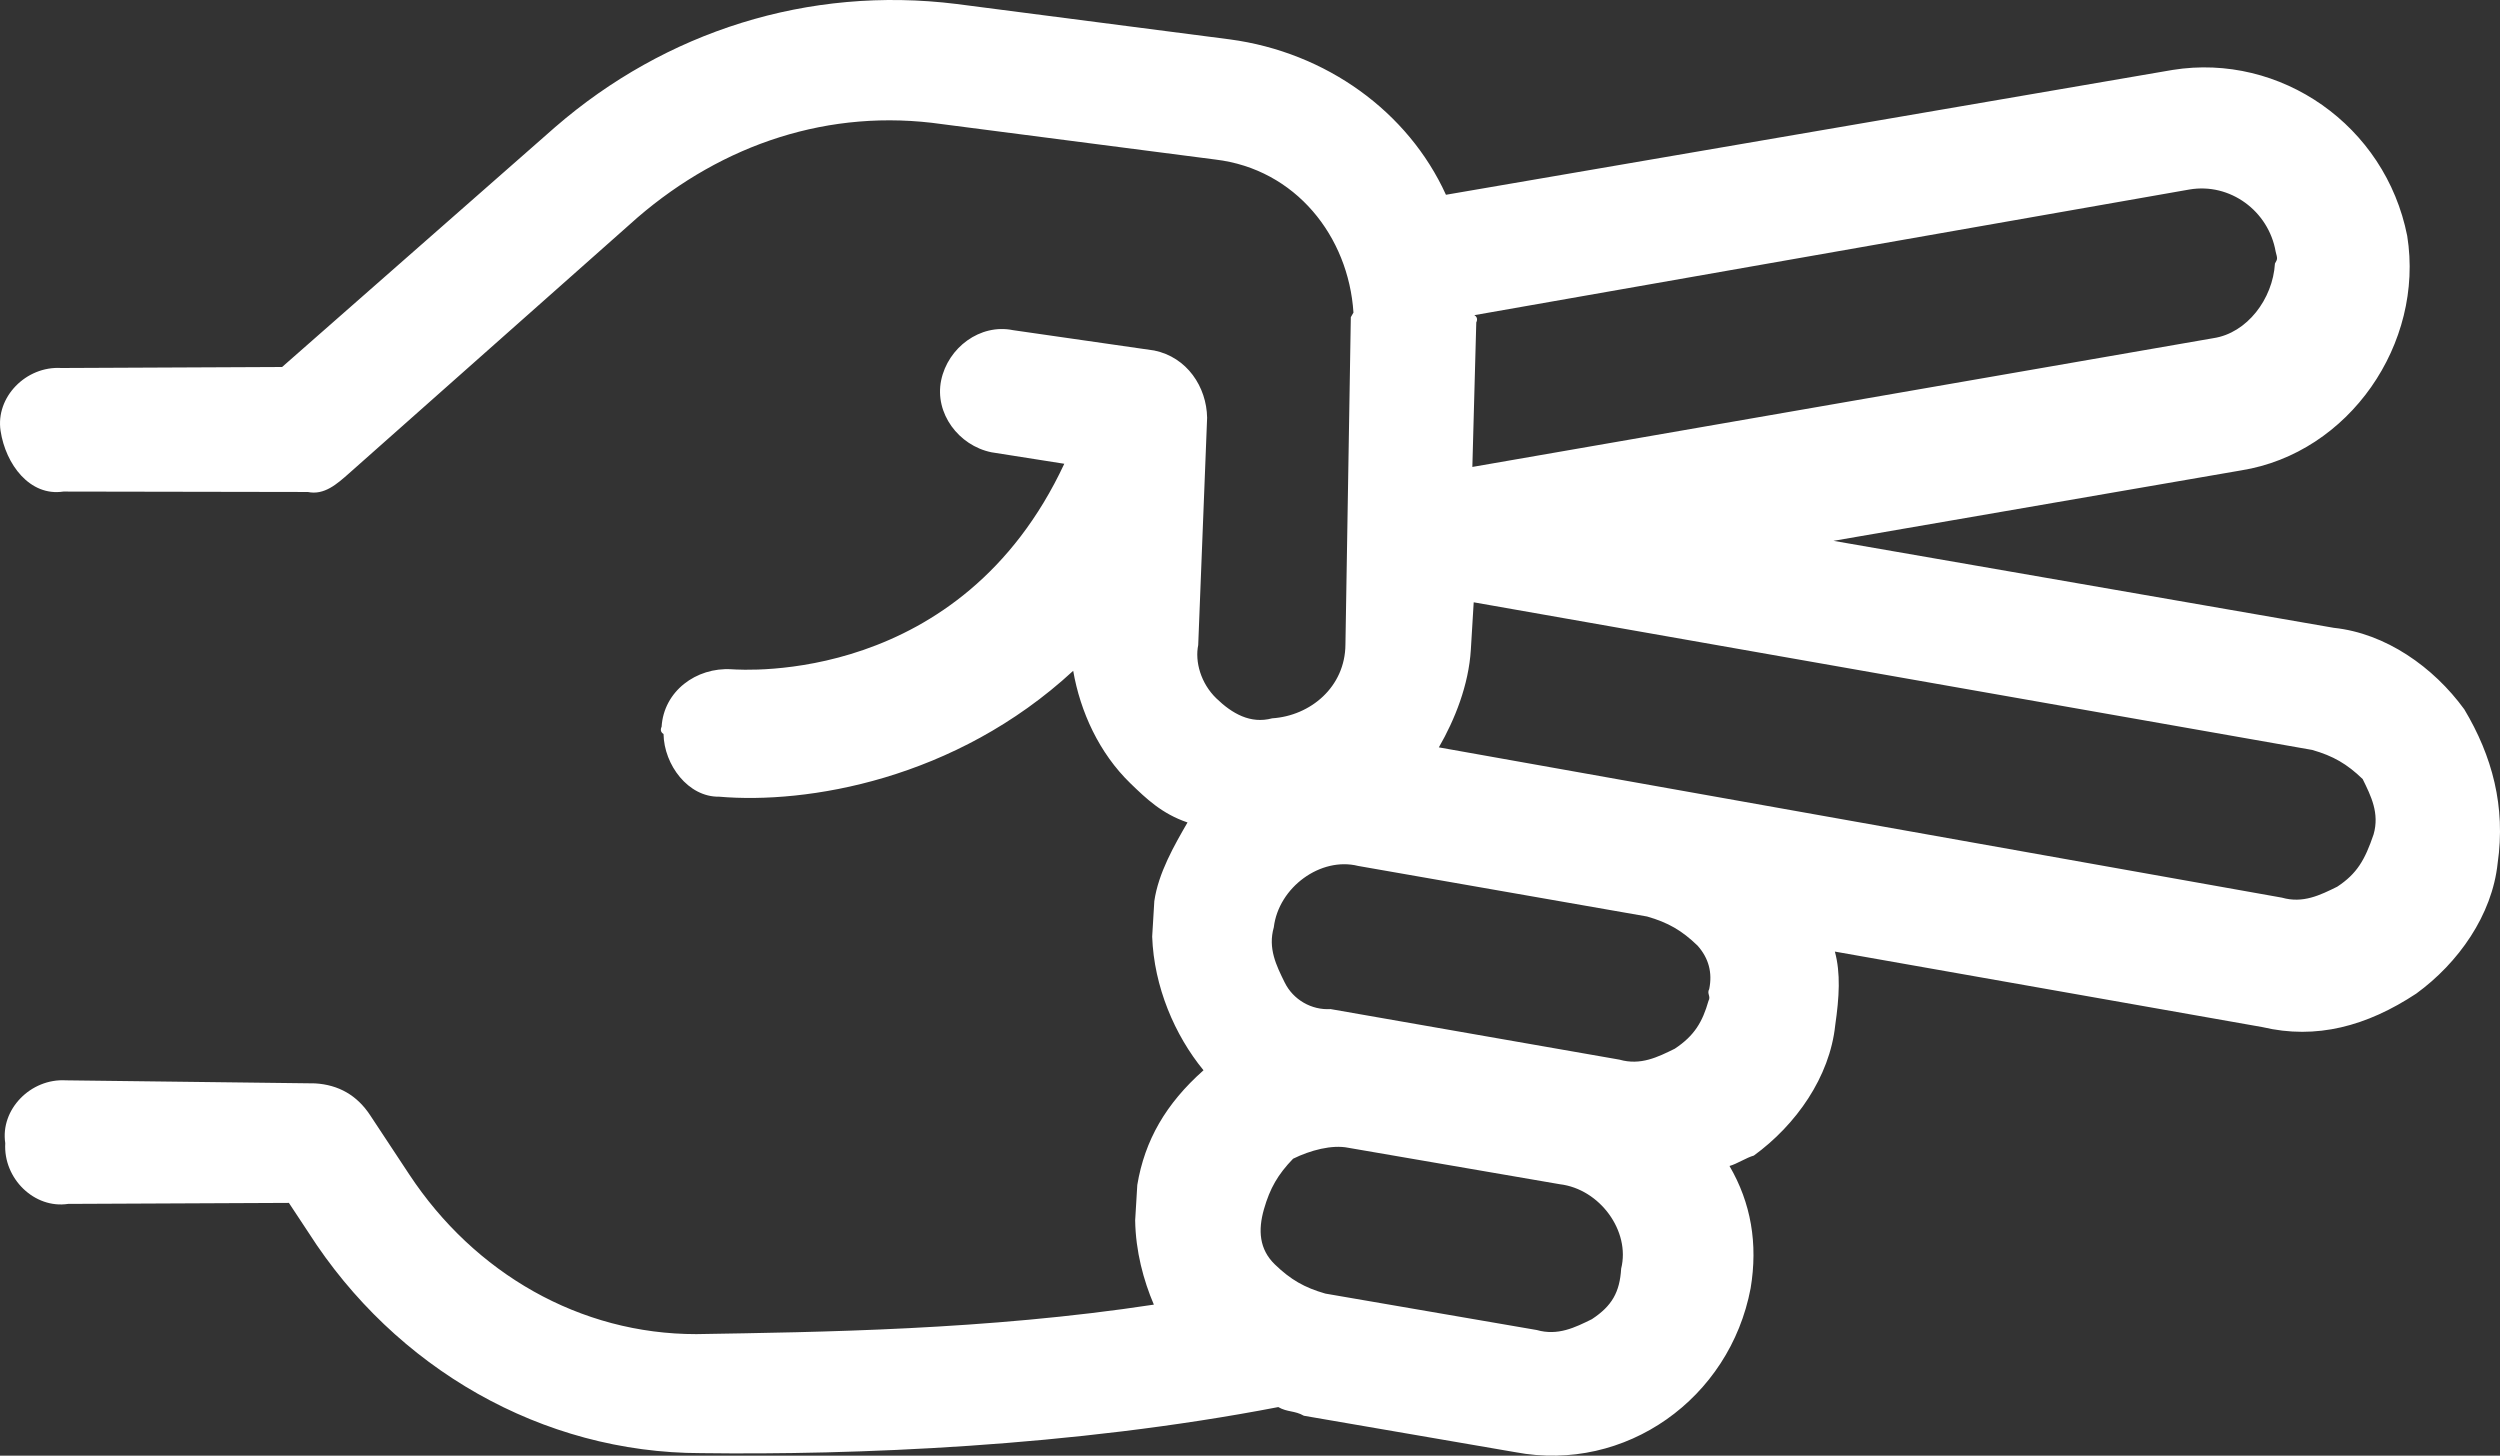 <?xml version="1.0" encoding="UTF-8" standalone="no"?>
<svg
   width="264.256pt"
   height="153.87pt"
   version="1.1"
   viewBox="0 0 264.256 153.87"
   id="svg438"
   sodipodi:docname="noun-game-3971461.svg"
   inkscape:version="1.2.1 (9c6d41e410, 2022-07-14)"
   inkscape:export-filename="rock2.svg"
   inkscape:export-xdpi="96"
   inkscape:export-ydpi="96"
   xmlns:inkscape="http://www.inkscape.org/namespaces/inkscape"
   xmlns:sodipodi="http://sodipodi.sourceforge.net/DTD/sodipodi-0.dtd"
   xmlns="http://www.w3.org/2000/svg"
   xmlns:svg="http://www.w3.org/2000/svg">
  <rect x="0" y="0" width="264.256" height="153.87" fill="#333333" stroke="none"/>
  <sodipodi:namedview
     id="namedview440"
     pagecolor="#ffffff"
     bordercolor="#ffffff"
     borderopacity="1"
     inkscape:showpageshadow="2"
     inkscape:pageopacity="0.0"
     inkscape:pagecheckerboard="0"
     inkscape:deskcolor="#b5b5b5"
     inkscape:document-units="pt"
     showgrid="false"
     inkscape:zoom="0.39803571"
     inkscape:cx="-656.97622"
     inkscape:cy="192.19381"
     inkscape:window-width="1920"
     inkscape:window-height="1001"
     inkscape:window-x="-9"
     inkscape:window-y="-9"
     inkscape:window-maximized="1"
     inkscape:current-layer="svg438" />
  <defs
     id="defs350" />
  <path
     d="m 260.472,74.966 c -3.245,-4.458 -8.298,-8.025 -13.783,-8.603 l -52.886,-9.195 43.1,-7.448 c 11.401,-1.825 19.368,-13.391 17.545,-24.786 C 252.138,13.254 241.056,5.566 229.661,7.39 l -76.821,13.198 c -3.989,-8.771 -12.645,-15.059 -22.848,-16.426 L 101.114,0.421 C 85.426,-1.523 70.33,3.343 58.687,13.431 l -28.868,25.362 -23.34,0.106 c -3.749,-0.225 -6.96,3.095 -6.419,6.641 0.538,3.545 3.095,6.96 6.641,6.419 l 25.837,0.045 c 1.734,0.356 3.058,-0.819 4.386,-1.996 l 30.474,-27.025 c 8.996,-7.738 20.266,-11.578 32.205,-9.859 l 28.877,3.741 c 8.469,1.011 14.063,8.119 14.584,16.178 l -0.279,0.484 -0.569,34.587 c -0.023,4.516 -3.715,7.553 -7.746,7.815 -2.296,0.618 -4.238,-0.503 -5.897,-2.106 -1.659,-1.603 -2.277,-3.899 -1.919,-5.637 l 0.942,-24.029 c -0.054,-3.265 -2.124,-6.4 -5.594,-7.109 l -14.925,-2.149 c -3.47,-0.709 -6.884,1.844 -7.596,5.312 -0.709,3.47 1.845,6.884 5.312,7.596 l 7.706,1.215 c -10.943,23.43 -33.924,21.798 -35.175,21.721 -3.749,-0.225 -7.165,2.332 -7.39,6.081 0,0 -0.279,0.484 0.204,0.763 0.054,3.265 2.611,6.681 5.873,6.625 9.234,0.803 24.943,-1.765 37.429,-13.306 0.746,4.31 2.739,8.694 6.058,11.905 1.659,1.603 3.32,3.211 6.026,4.124 -1.4,2.426 -3.08,5.335 -3.51,8.321 -0.077,1.25 -0.148,2.499 -0.225,3.749 0.185,5.281 2.386,10.43 5.426,14.125 -3.976,3.528 -6.214,7.404 -7,12.124 -0.077,1.25 -0.148,2.499 -0.225,3.749 0.054,3.265 0.877,6.325 1.976,8.899 -17.724,2.699 -35.3,2.899 -48.358,3.118 -12.296,0.014 -23.449,-6.425 -30.347,-16.876 l -4.139,-6.269 c -1.378,-2.09 -3.32,-3.211 -5.819,-3.359 L 6.975,114.195 c -3.749,-0.225 -6.96,3.095 -6.419,6.641 -0.225,3.749 3.095,6.96 6.641,6.419 l 23.34,-0.106 2.07,3.134 c 9.175,14.35 24.693,23.309 41.504,23.317 16.044,0.211 39.18,-0.658 61.005,-4.869 0.971,0.561 1.734,0.356 2.705,0.917 l 22.35,3.851 c 11.66,2.203 22.669,-5.662 24.874,-17.325 0.786,-4.72 0.04,-9.03 -2.234,-12.927 0.763,-0.204 1.811,-0.894 2.574,-1.099 4.458,-3.245 8.025,-8.298 8.603,-13.783 0.429,-2.986 0.581,-5.483 -0.037,-7.78 l 45.184,7.981 c 5.691,1.346 11.045,-0.091 16.269,-3.539 4.458,-3.245 8.025,-8.298 8.603,-13.783 0.866,-5.977 -0.569,-11.334 -3.533,-16.279 z M 156.046,34.076 c 0,0 0.279,-0.484 -0.204,-0.763 l 75.564,-13.278 c 4.31,-0.746 8.392,2.261 9.138,6.57 0.204,0.763 0.204,0.763 -0.077,1.25 -0.225,3.749 -2.949,7.35 -6.494,7.888 l -78.342,13.614 z m -20.246,69.785 c -0.894,-1.811 -1.79,-3.618 -1.156,-5.841 0.506,-4.236 4.964,-7.481 8.919,-6.488 l 30.54,5.345 c 2.218,0.635 3.676,1.477 5.335,3.08 1.175,1.324 1.586,2.855 1.23,4.589 -0.279,0.484 0.204,0.763 -0.077,1.25 -0.635,2.218 -1.477,3.676 -3.564,5.056 -1.811,0.894 -3.618,1.79 -5.841,1.156 l -30.54,-5.345 c -2.013,0.128 -3.952,-0.991 -4.846,-2.802 z m 32.485,35.57 c -1.811,0.894 -3.618,1.79 -5.841,1.156 l -22.35,-3.851 c -2.218,-0.635 -3.676,-1.477 -5.335,-3.08 -1.659,-1.603 -1.79,-3.618 -1.156,-5.841 0.635,-2.218 1.477,-3.676 3.08,-5.335 1.811,-0.894 4.105,-1.509 5.841,-1.156 l 22.35,3.851 c 4.236,0.506 7.481,4.964 6.487,8.919 -0.145,2.501 -0.985,3.956 -3.08,5.335 z m 78.763,-45.703 c -1.811,0.894 -3.618,1.79 -5.841,1.156 l -89.117,-15.886 c 1.68,-2.909 3.157,-6.585 3.382,-10.335 l 0.302,-4.999 88.631,15.605 c 2.218,0.635 3.676,1.477 5.335,3.08 0.894,1.811 1.79,3.618 1.156,5.841 -0.917,2.705 -1.756,4.16 -3.846,5.537 z"
     id="path914"
     inkscape:export-filename="scissors.svg"
     inkscape:export-xdpi="96"
     inkscape:export-ydpi="96"
     style="fill:#ffffff" />
</svg>
